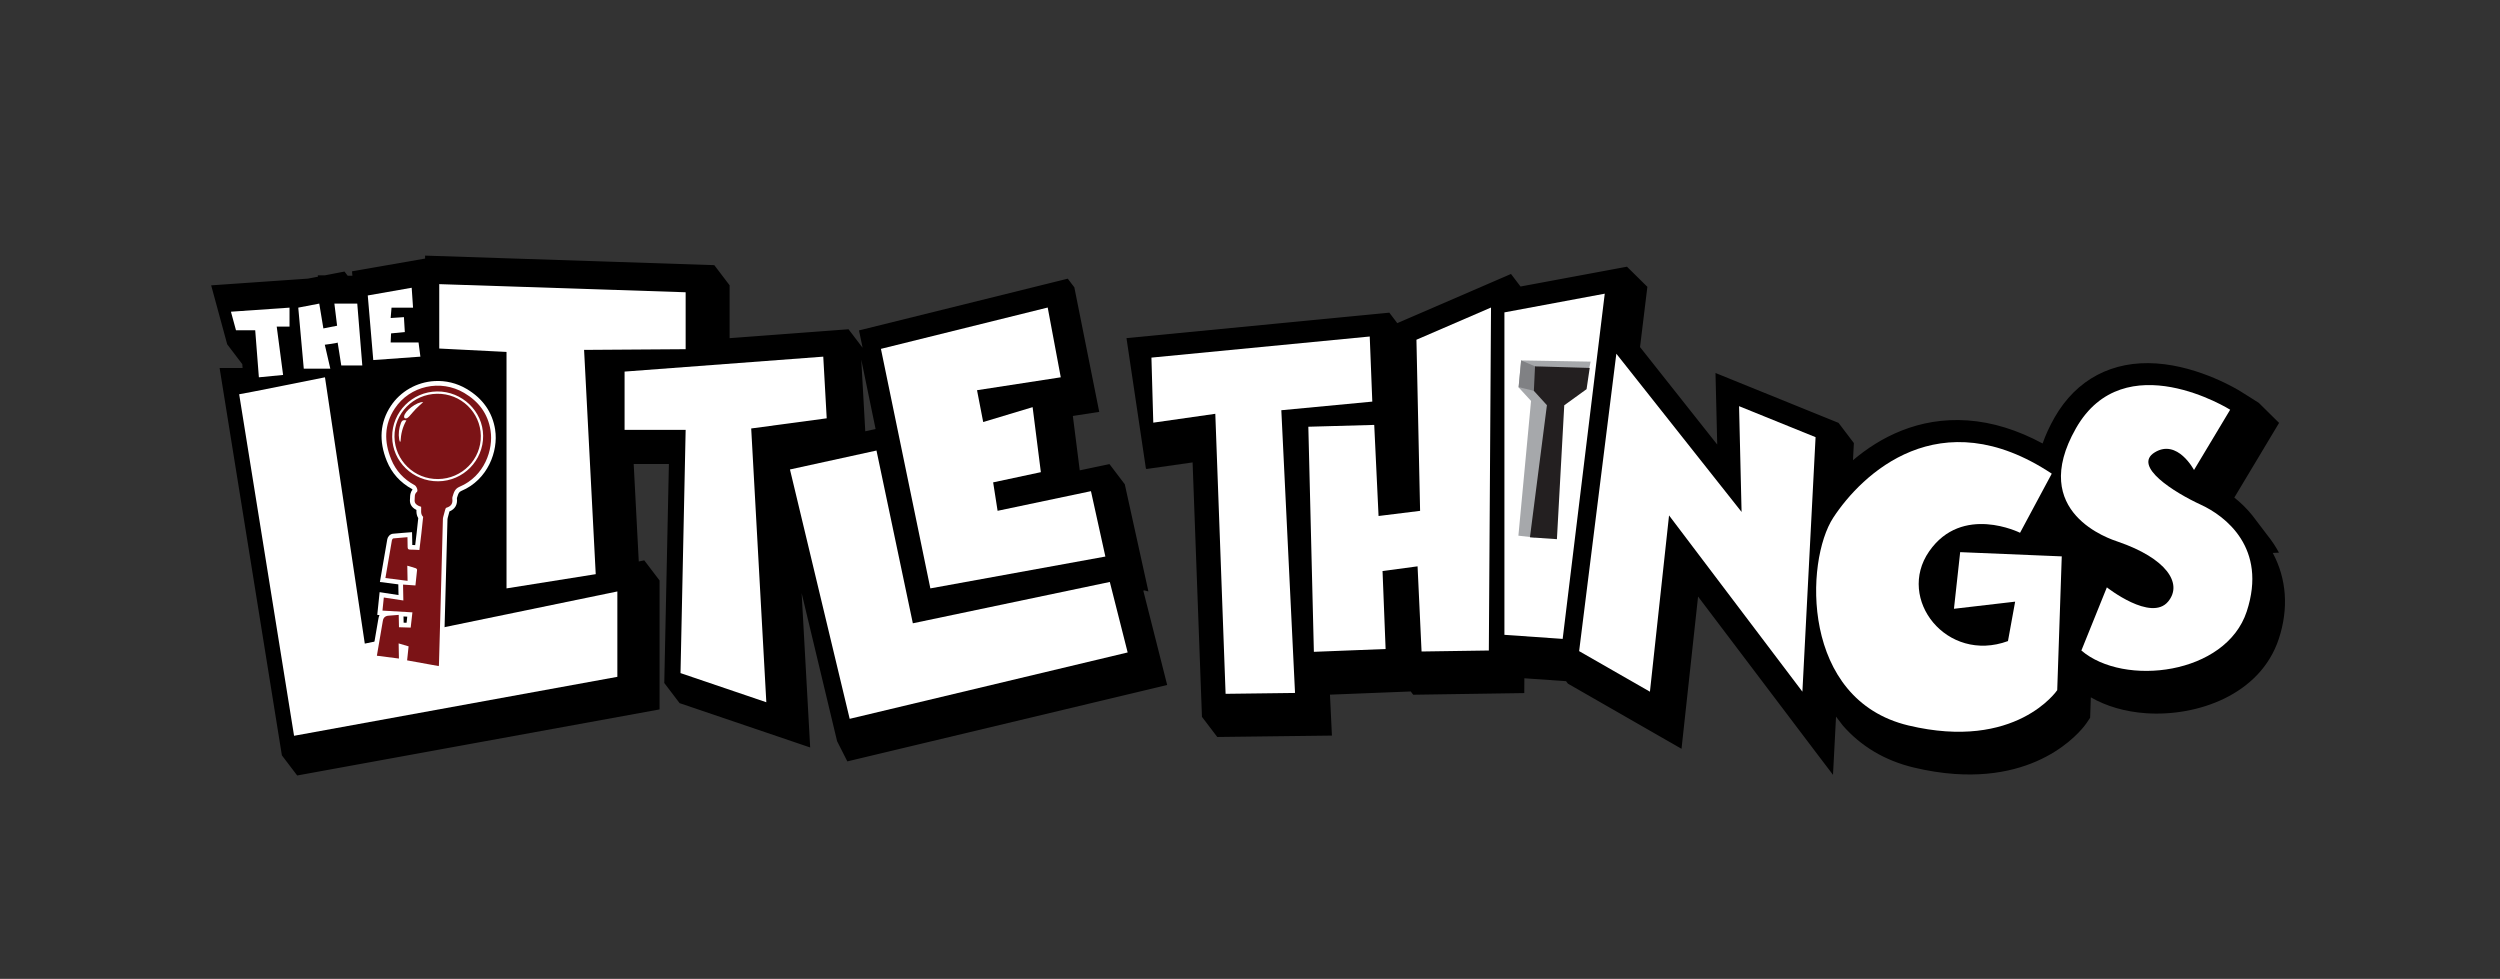 <svg width="189" height="74" viewBox="0 0 189 74" fill="none" xmlns="http://www.w3.org/2000/svg">
<rect x="0" y="0" width="189" height="74" fill="#333333" stroke="none"/>
<path d="M86.82 44.714L85.032 36.602H85.023V36.589H85.013V36.577H85.004V36.564H84.994V36.552H84.985V36.539H84.975V36.527H84.966V36.514H84.956V36.502H84.947V36.489H84.937V36.477H84.927V36.464H84.918V36.452H84.909V36.439H84.899V36.426H84.889V36.414H84.88V36.401H84.87V36.389H84.861V36.376H84.851V36.364H84.842V36.351H84.832V36.339H84.823V36.326H84.813V36.313H84.804V36.301H84.794V36.288H84.785V36.276H84.775V36.263H84.766V36.251H84.756V36.238H84.747V36.226H84.737V36.213H84.728V36.201H84.718V36.188H84.708V36.176H84.699V36.163H84.689V36.151H84.68V36.138H84.67V36.126H84.661V36.113H84.651V36.1H84.642V36.088H84.632V36.075H84.623V36.063H84.613V36.05H84.604V36.038H84.594V36.025H84.585V36.013H84.575V36H84.566V35.988H84.556V35.975H84.546V35.962H84.537V35.95H84.528V35.937H84.518V35.925H84.508V35.912H84.499V35.9H84.489V35.887H84.48V35.875H84.47V35.862H84.461V35.85H84.451V35.837H84.442V35.825H84.432V35.812H84.423V35.8H84.413V35.787H84.404V35.774H84.394V35.762H84.385V35.749H84.375V35.737H84.366V35.724H84.356V35.712H84.347V35.699H84.337V35.687H84.328V35.674H84.318V35.662H84.308V35.649H84.299V35.636H84.289V35.624H84.28V35.611H84.27V35.599H84.261V35.586H84.251V35.574H84.242V35.561H84.232V35.549H84.223V35.536H84.213V35.524H84.204V35.511H84.194V35.499H84.185V35.486H84.175V35.474H84.165V35.461H84.156V35.448H84.147V35.436H84.137V35.423H84.127V35.411H84.118V35.398H84.108V35.386H84.099V35.373H84.089V35.361H84.08V35.348H84.07V35.336H84.061V35.323H84.051V35.31H84.042V35.298H84.032V35.285H84.023V35.273H84.013V35.26H84.004V35.248H83.994V35.235H83.985V35.223H83.975V35.21H83.966V35.198H83.956V35.185H83.947V35.173H83.937V35.16H83.927V35.148H83.918V35.135H83.908V35.122H83.899V35.11H83.889V35.097H83.88V35.085L81.629 35.558L81.108 31.446L83.102 31.138L81.222 21.732V21.719H81.213V21.707H81.203V21.694H81.194V21.682H81.184V21.669H81.175V21.657H81.165V21.644H81.156V21.631H81.146V21.619H81.137V21.606H81.127V21.594H81.118V21.581H81.108V21.569H81.099V21.556H81.089V21.544H81.079V21.531H81.07V21.519H81.06V21.506H81.051V21.494H81.041V21.481H81.032V21.468H81.022V21.456H81.013V21.443H81.003V21.431H80.994V21.418H80.984V21.406H80.975V21.393H80.965V21.381H80.956V21.368H80.946V21.356H80.937V21.343H80.927V21.331H80.918V21.318H80.908V21.305H80.898V21.293H80.889V21.28H80.879V21.268H80.87V21.255H80.86V21.243H80.851V21.23H80.841V21.218H80.832V21.205H80.822V21.193H80.813V21.18H80.803V21.168H80.794V21.155H80.784V21.142H80.775V21.13H80.765V21.117H80.756V21.105H80.746V21.092H80.737V21.08H80.727V21.067L64.941 24.979L65.211 26.283H65.201V26.27H65.192V26.258H65.182V26.245H65.173V26.233H65.163V26.22H65.154V26.208H65.144V26.195H65.135V26.183H65.125V26.17H65.116V26.158H65.106V26.145H65.097V26.133H65.087V26.12H65.078V26.108H65.068V26.095H65.058V26.082H65.049V26.07H65.04V26.057H65.03V26.045H65.02V26.032H65.011V26.02H65.001V26.007H64.992V25.995H64.982V25.982H64.973V25.97H64.963V25.957H64.954V25.945H64.944V25.932H64.935V25.919H64.925V25.907H64.916V25.894H64.906V25.882H64.897V25.869H64.887V25.857H64.877V25.844H64.868V25.832H64.859V25.819H64.849V25.807H64.84V25.794H64.83V25.782H64.82V25.769H64.811V25.756H64.801V25.744H64.792V25.731H64.782V25.719H64.773V25.706H64.763V25.694H64.754V25.681H64.744V25.669H64.735V25.656H64.725V25.644H64.716V25.631H64.706V25.619H64.697V25.606H64.687V25.593H64.677V25.581H64.668V25.568H64.659V25.556H64.649V25.543H64.639V25.531H64.63V25.518H64.62V25.506H64.611V25.493H64.601V25.481H64.592V25.468H64.582V25.456H64.573V25.443H64.563V25.43H64.554V25.418H64.544V25.405H64.535V25.393H64.525V25.38H64.516V25.368H64.506V25.355H64.497V25.343H64.487V25.33H64.478V25.318H64.468V25.305H64.459V25.293H64.449V25.28H64.439V25.267H64.43V25.255H64.42V25.242H64.411V25.23H64.401V25.217H64.392V25.205H64.382V25.192H64.373V25.18H64.363V25.167H64.354V25.155H64.344V25.142H64.335V25.13H64.325V25.117H64.316V25.105H64.306V25.092H64.296V25.079H64.287V25.067H64.278V25.054H64.268V25.042H64.258V25.029H64.249V25.017H64.239V25.004H64.23V24.992H64.22V24.979H64.211V24.966H64.201V24.954H64.192V24.942H64.182V24.929H64.173V24.916H64.163V24.904H64.154V24.891L55.159 25.565V21.562H55.149V21.55H55.14V21.537H55.13V21.525H55.121V21.512H55.111V21.5H55.102V21.487H55.092V21.475H55.083V21.462H55.073V21.45H55.064V21.437H55.054V21.424H55.045V21.412H55.035V21.399H55.026V21.387H55.016V21.374H55.007V21.362H54.997V21.349H54.987V21.337H54.978V21.324H54.968V21.312H54.959V21.299H54.949V21.287H54.94V21.274H54.93V21.262H54.921V21.249H54.911V21.236H54.902V21.224H54.892V21.211H54.883V21.199H54.873V21.186H54.864V21.174H54.854V21.161H54.845V21.149H54.835V21.136H54.826V21.124H54.816V21.111H54.806V21.099H54.797V21.086H54.788V21.073H54.778V21.061H54.768V21.048H54.759V21.036H54.749V21.023H54.74V21.011H54.73V20.998H54.721V20.986H54.711V20.973H54.702V20.961H54.692V20.948H54.683V20.936H54.673V20.923H54.664V20.91H54.654V20.898H54.645V20.885H54.635V20.873H54.626V20.86H54.616V20.848H54.606V20.835H54.597V20.823H54.587V20.81H54.578V20.798H54.568V20.785H54.559V20.773H54.549V20.76H54.54V20.747H54.53V20.735H54.521V20.722H54.511V20.71H54.502V20.697H54.492V20.685H54.483V20.672H54.473V20.66H54.464V20.647H54.454V20.635H54.445V20.622H54.435V20.61H54.425V20.597H54.416V20.584H54.407V20.572H54.397V20.559H54.387V20.547H54.378V20.534H54.368V20.522H54.359V20.509H54.349V20.497H54.34V20.484H54.33V20.472H54.321V20.459H54.311V20.447H54.302V20.434H54.292V20.422H54.283V20.409H54.273V20.396H54.264V20.384H54.254V20.371H54.245V20.359H54.235V20.346H54.225V20.334H54.216V20.321H54.206V20.309H54.197V20.296H54.187V20.284H54.178V20.271H54.168V20.259H54.159V20.246H54.149V20.233H54.14V20.221H54.13V20.208H54.121V20.196H54.111V20.183H54.102V20.171H54.092V20.158H54.083V20.146H54.073V20.133H54.064V20.121H54.054V20.108H54.044V20.096H54.035V20.083H54.026V20.07H54.016V20.058H54.006V20.045L32.137 19.324V19.547L26.613 20.512L26.641 20.848H26.286V20.841H26.276V20.829H26.267V20.816H26.257V20.804H26.248V20.791H26.238V20.779H26.229V20.766H26.219V20.754H26.209V20.741H26.2V20.729H26.191V20.716H26.181V20.704H26.171V20.691H26.162V20.678H26.152V20.666H26.143V20.653H26.133V20.641H26.124V20.628H26.114V20.616H26.105V20.603H26.095V20.591H26.086V20.578H26.076V20.566H26.067V20.553H26.057V20.541H26.048V20.528L24.558 20.816H24.025L24.038 20.917L23.279 21.064L15.964 21.572L17.177 26.032H17.183V26.045H17.193V26.057H17.202V26.07H17.212V26.082H17.221V26.095H17.231V26.108H17.24V26.12H17.25V26.133H17.259V26.145H17.269V26.158H17.278V26.17H17.288V26.183H17.297V26.195H17.307V26.208H17.316V26.22H17.326V26.233H17.335V26.245H17.345V26.258H17.355V26.27H17.364V26.283H17.374V26.296H17.383V26.308H17.393V26.321H17.402V26.333H17.412V26.346H17.421V26.358H17.431V26.371H17.44V26.383H17.45V26.396H17.459V26.408H17.469V26.421H17.478V26.433H17.488V26.446H17.497V26.459H17.507V26.471H17.516V26.484H17.526V26.496H17.535V26.509H17.545V26.521H17.555V26.534H17.564V26.546H17.574V26.559H17.583V26.571H17.593V26.584H17.602V26.596H17.612V26.609H17.621V26.622H17.631V26.634H17.64V26.647H17.65V26.659H17.659V26.672H17.669V26.684H17.678V26.697H17.688V26.709H17.697V26.722H17.707V26.734H17.716V26.747H17.726V26.759H17.735V26.772H17.745V26.785H17.755V26.797H17.764V26.81H17.774V26.822H17.783V26.835H17.793V26.847H17.802V26.86H17.812V26.872H17.821V26.885H17.831V26.897H17.84V26.91H17.85V26.922H17.859V26.935H17.869V26.948H17.878V26.96H17.888V26.973H17.897V26.985H17.907V26.998H17.916V27.01H17.926V27.023H17.936V27.035H17.945V27.048H17.955V27.06H17.964V27.073H17.974V27.085H17.983V27.098H17.993V27.111H18.002V27.123H18.012V27.136H18.021V27.148H18.031V27.161H18.04V27.173H18.05V27.186H18.059V27.198H18.069V27.211H18.078V27.223H18.088V27.236H18.098V27.248H18.107V27.261H18.116V27.274H18.126V27.286H18.136V27.299H18.145V27.311H18.155V27.324H18.164V27.336H18.174V27.349H18.183V27.361H18.193V27.374H18.202V27.386H18.212V27.399H18.221V27.412H18.231V27.424H18.24V27.437H18.25V27.449H18.259V27.462H18.269V27.474H18.278V27.487H18.288V27.499H18.297V27.512H18.307V27.524H18.317L18.339 27.822H16.602L21.311 57.111H21.32V57.124H21.33V57.136H21.339V57.149H21.349V57.161H21.358V57.174H21.368V57.186H21.377V57.199H21.387V57.212H21.396V57.224H21.406V57.236H21.415V57.249H21.425V57.262H21.434V57.274H21.444V57.287H21.453V57.299H21.463V57.312H21.473V57.324H21.482V57.337H21.491V57.349H21.501V57.362H21.511V57.374H21.52V57.387H21.53V57.4H21.539V57.412H21.549V57.425H21.558V57.437H21.568V57.45H21.577V57.462H21.587V57.475H21.596V57.487H21.606V57.5H21.615V57.512H21.625V57.525H21.634V57.537H21.644V57.55H21.653V57.562H21.663V57.575H21.672V57.588H21.682V57.6H21.692V57.613H21.701V57.625H21.711V57.638H21.72V57.65H21.73V57.663H21.739V57.675H21.749V57.688H21.758V57.7H21.768V57.713H21.777V57.725H21.787V57.738H21.796V57.751H21.806V57.763H21.815V57.776H21.825V57.788H21.834V57.801H21.844V57.813H21.853V57.826H21.863V57.838H21.872V57.851H21.882V57.863H21.892V57.876H21.901V57.889H21.911V57.901H21.92V57.914H21.93V57.926H21.939V57.939H21.949V57.951H21.958V57.964H21.968V57.976H21.977V57.989H21.987V58.001H21.996V58.014H22.006V58.026H22.015V58.039H22.025V58.051H22.034V58.064H22.044V58.077H22.053V58.089H22.063V58.102H22.073V58.114H22.082V58.127H22.092V58.139H22.101V58.152H22.111V58.164H22.12V58.177H22.13V58.189H22.139V58.202H22.149V58.215H22.158V58.227H22.168V58.24H22.177V58.252H22.187V58.265H22.196V58.277H22.206V58.29H22.215V58.302H22.225V58.315H22.234V58.327H22.244V58.34H22.253V58.352H22.263V58.365H22.273V58.377H22.282V58.39H22.292V58.403H22.301V58.415H22.311V58.428H22.32V58.44H22.33V58.453H22.339V58.465H22.349V58.478H22.358V58.49H22.368V58.503H22.377V58.515H22.387V58.528H22.396V58.541H22.406V58.553H22.415V58.566H22.425V58.578H22.434V58.591H22.444V58.603H22.453V58.616H22.463V58.628L49.863 53.632V43.877H49.854V43.865H49.844V43.852H49.834V43.84H49.825V43.827H49.816V43.815H49.806V43.802H49.796V43.789H49.787V43.777H49.777V43.764H49.768V43.752H49.758V43.739H49.749V43.727H49.739V43.714H49.73V43.702H49.72V43.689H49.711V43.677H49.701V43.664H49.692V43.651H49.682V43.639H49.673V43.626H49.663V43.614H49.654V43.601H49.644V43.589H49.635V43.576H49.625V43.564H49.615V43.551H49.606V43.539H49.596V43.526H49.587V43.514H49.577V43.501H49.568V43.489H49.558V43.476H49.549V43.463H49.539V43.451H49.53V43.438H49.52V43.426H49.511V43.413H49.501V43.401H49.492V43.388H49.482V43.376H49.473V43.363H49.463V43.351H49.453V43.338H49.444V43.325H49.434V43.313H49.425V43.3H49.415V43.288H49.406V43.275H49.396V43.263H49.387V43.25H49.377V43.238H49.368V43.225H49.358V43.213H49.349V43.2H49.339V43.188H49.33V43.175H49.32V43.163H49.311V43.15H49.301V43.137H49.292V43.125H49.282V43.112H49.273V43.1H49.263V43.087H49.254V43.075H49.244V43.062H49.234V43.05H49.225V43.037H49.215V43.025H49.206V43.012H49.196V42.999H49.187V42.987H49.177V42.974H49.168V42.962H49.158V42.949H49.149V42.937H49.139V42.924H49.13V42.912H49.12V42.899H49.111V42.887H49.101V42.874H49.092V42.862H49.082V42.849H49.072V42.837H49.063V42.824H49.053V42.811H49.044V42.799H49.034V42.786H49.025V42.774H49.015V42.761H49.006V42.749H48.996V42.736H48.987V42.724H48.977V42.711H48.968V42.699H48.958V42.686H48.949V42.673H48.939V42.661H48.93V42.648H48.92V42.636H48.911V42.623H48.901V42.611H48.892V42.598H48.882V42.586H48.873V42.573H48.863V42.561H48.853V42.548H48.844V42.536H48.834V42.523H48.825V42.511H48.815V42.498H48.806V42.485H48.796V42.473H48.787V42.46H48.777V42.448H48.768V42.435H48.758V42.423H48.749V42.41H48.739V42.398H48.73V42.385H48.72V42.373H48.711V42.36L48.291 42.448L47.907 35.078H50.568L50.219 51.638H50.228V51.651H50.238V51.663H50.247V51.676H50.257V51.688H50.266V51.701H50.276V51.714H50.285V51.726H50.295V51.739H50.304V51.751H50.314V51.764H50.324V51.776H50.333V51.789H50.343V51.801H50.352V51.814H50.362V51.826H50.371V51.839H50.381V51.851H50.39V51.864H50.4V51.877H50.409V51.889H50.419V51.902H50.428V51.914H50.438V51.927H50.447V51.939H50.457V51.952H50.466V51.964H50.476V51.977H50.485V51.989H50.495V52.002H50.504V52.014H50.514V52.027H50.523V52.039H50.533V52.052H50.542V52.065H50.552V52.077H50.562V52.09H50.571V52.102H50.581V52.115H50.59V52.127H50.6V52.14H50.609V52.152H50.619V52.165H50.628V52.177H50.638V52.19H50.647V52.203H50.657V52.215H50.666V52.228H50.676V52.24H50.685V52.253H50.695V52.265H50.705V52.278H50.714V52.29H50.724V52.303H50.733V52.315H50.743V52.328H50.752V52.34H50.762V52.353H50.771V52.365H50.781V52.378H50.79V52.391H50.8V52.403H50.809V52.416H50.819V52.428H50.828V52.441H50.838V52.453H50.847V52.466H50.857V52.478H50.866V52.491H50.876V52.503H50.885V52.516H50.895V52.529H50.904V52.541H50.914V52.553H50.923V52.566H50.933V52.579H50.943V52.591H50.952V52.604H50.962V52.616H50.971V52.629H50.981V52.641H50.99V52.654H51V52.666H51.009V52.679H51.019V52.691H51.028V52.704H51.038V52.717H51.047V52.729H51.057V52.742H51.066V52.754H51.076V52.767H51.086V52.779H51.095V52.792H51.105V52.804H51.114V52.817H51.124V52.829H51.133V52.842H51.143V52.855H51.152V52.867H51.162V52.88H51.171V52.892H51.181V52.905H51.19V52.917H51.2V52.93H51.209V52.942H51.219V52.955H51.228V52.967H51.238V52.98H51.247V52.992H51.257V53.005H51.266V53.017H51.276V53.03H51.285V53.042H51.295V53.055H51.304V53.068H51.314V53.08H51.324V53.093H51.333V53.105H51.343V53.118H51.352V53.13H51.362V53.143H51.371V53.155L61.249 56.509L60.604 44.84L63.287 56.045H63.293V56.058H63.3V56.071H63.306V56.083H63.312V56.096H63.319V56.108H63.325V56.121H63.331V56.133H63.338V56.146H63.344V56.158H63.35V56.171H63.357V56.183H63.363V56.196H63.369V56.208H63.376V56.221H63.382V56.233H63.389V56.246H63.395V56.259H63.401V56.271H63.407V56.284H63.414V56.296H63.42V56.309H63.427V56.321H63.433V56.334H63.439V56.346H63.446V56.359H63.452V56.371H63.458V56.384H63.465V56.397H63.471V56.409H63.477V56.422H63.484V56.434H63.49V56.447H63.496V56.459H63.503V56.472H63.509V56.484H63.516V56.497H63.522V56.509H63.528V56.522H63.535V56.534H63.541V56.547H63.547V56.559H63.554V56.572H63.56V56.585H63.566V56.597H63.573V56.61H63.579V56.622H63.585V56.635H63.592V56.647H63.598V56.66H63.604V56.672H63.611V56.685H63.617V56.697H63.623V56.71H63.63V56.722H63.636V56.735H63.642V56.748H63.649V56.76H63.655V56.773H63.661V56.785H63.668V56.798H63.674V56.81H63.681V56.823H63.687V56.835H63.693V56.848H63.7V56.86H63.706V56.873H63.712V56.886H63.719V56.898H63.725V56.91H63.731V56.923H63.738V56.936H63.744V56.948H63.75V56.961H63.757V56.973H63.763V56.986H63.77V56.998H63.776V57.011H63.782V57.023H63.788V57.036H63.795V57.048H63.801V57.061H63.808V57.074H63.814V57.086H63.82V57.099H63.827V57.111H63.833V57.124H63.839V57.136H63.846V57.149H63.852V57.161H63.858V57.174H63.865V57.186H63.871V57.199H63.877V57.212H63.884V57.224H63.89V57.236H63.897V57.249H63.903V57.262H63.909V57.274H63.916V57.287H63.922V57.299H63.928V57.312H63.935V57.324H63.941V57.337H63.947V57.349H63.954V57.362H63.96V57.374H63.966V57.387H63.973V57.4H63.979V57.412H63.985V57.425H63.992V57.437H63.998V57.45H64.004V57.462H64.011V57.475H64.017V57.487H64.023V57.5H64.03V57.512H64.036V57.525H64.043V57.537H64.049V57.55H64.055V57.562L88.239 51.786L86.433 44.651L86.525 44.636L86.82 44.714ZM65.414 32.605L65.112 27.189L66.195 32.433L65.414 32.605Z" fill="black"/>
<path d="M172.29 41.78C172.036 41.307 171.744 40.874 171.43 40.483C171.426 40.479 171.423 40.473 171.42 40.47C171.417 40.467 171.414 40.461 171.411 40.457C171.407 40.454 171.404 40.448 171.401 40.445C171.398 40.442 171.395 40.435 171.392 40.432C171.388 40.429 171.385 40.423 171.382 40.42C171.379 40.417 171.376 40.41 171.372 40.407C171.369 40.404 171.366 40.398 171.363 40.395C171.36 40.392 171.357 40.385 171.353 40.382C171.35 40.379 171.347 40.373 171.344 40.37C171.341 40.367 171.338 40.36 171.334 40.357C171.331 40.354 171.328 40.348 171.325 40.344C171.322 40.341 171.319 40.335 171.315 40.332C171.312 40.329 171.309 40.323 171.306 40.319C171.303 40.316 171.299 40.31 171.296 40.307C171.293 40.304 171.29 40.297 171.287 40.294C171.284 40.291 171.28 40.285 171.277 40.282C171.274 40.279 171.271 40.273 171.268 40.269C171.265 40.266 171.261 40.26 171.258 40.257C171.255 40.254 171.252 40.247 171.249 40.244C171.245 40.241 171.242 40.235 171.239 40.232C171.236 40.229 171.233 40.222 171.23 40.219C171.226 40.216 171.223 40.21 171.22 40.207C171.217 40.203 171.214 40.197 171.211 40.194C171.207 40.191 171.204 40.185 171.201 40.181C171.198 40.178 171.195 40.172 171.192 40.169C171.188 40.166 171.185 40.16 171.182 40.157C171.179 40.153 171.176 40.147 171.172 40.144C171.169 40.141 171.166 40.135 171.163 40.131C171.16 40.128 171.157 40.122 171.153 40.119C171.15 40.116 171.147 40.109 171.144 40.106C171.141 40.103 171.138 40.097 171.134 40.094C171.131 40.091 171.128 40.084 171.125 40.081C171.122 40.078 171.118 40.072 171.115 40.069C171.112 40.066 171.109 40.059 171.106 40.056C171.103 40.053 171.099 40.047 171.096 40.044C171.093 40.041 171.09 40.034 171.087 40.031C171.084 40.028 171.08 40.022 171.077 40.019C171.074 40.015 171.071 40.009 171.068 40.006C171.065 40.003 171.061 39.997 171.058 39.993C171.055 39.99 171.052 39.984 171.049 39.981C171.045 39.978 171.042 39.971 171.039 39.968C171.036 39.965 171.033 39.959 171.03 39.956C171.026 39.953 171.023 39.947 171.02 39.943C171.017 39.94 171.014 39.934 171.011 39.931C171.007 39.928 171.004 39.921 171.001 39.918C170.998 39.915 170.995 39.909 170.991 39.906C170.988 39.903 170.985 39.896 170.982 39.893C170.979 39.89 170.976 39.884 170.972 39.881C170.969 39.877 170.966 39.871 170.963 39.868C170.96 39.865 170.957 39.859 170.953 39.856C170.95 39.852 170.947 39.846 170.944 39.843C170.941 39.84 170.938 39.834 170.934 39.831C170.931 39.827 170.928 39.821 170.925 39.818C170.922 39.815 170.918 39.809 170.915 39.805C170.912 39.802 170.909 39.796 170.906 39.793C170.903 39.79 170.899 39.783 170.896 39.78C170.893 39.777 170.89 39.771 170.887 39.768C170.884 39.765 170.88 39.758 170.877 39.755C170.874 39.752 170.871 39.746 170.868 39.743C170.864 39.74 170.861 39.733 170.858 39.73C170.855 39.727 170.852 39.721 170.849 39.718C170.845 39.715 170.842 39.708 170.839 39.705C170.836 39.702 170.833 39.696 170.83 39.693C170.826 39.689 170.823 39.683 170.82 39.68C170.817 39.677 170.814 39.671 170.811 39.667C170.807 39.664 170.804 39.658 170.801 39.655C170.798 39.652 170.795 39.645 170.791 39.642C170.788 39.639 170.785 39.633 170.782 39.63C170.779 39.627 170.776 39.62 170.772 39.617C170.769 39.614 170.766 39.608 170.763 39.605C170.76 39.602 170.757 39.595 170.753 39.592C170.75 39.589 170.747 39.583 170.744 39.58C170.741 39.577 170.737 39.57 170.734 39.567C170.731 39.564 170.728 39.558 170.725 39.555C170.722 39.551 170.718 39.545 170.715 39.542C170.712 39.539 170.709 39.533 170.706 39.53C170.703 39.526 170.699 39.52 170.696 39.517C170.693 39.514 170.69 39.508 170.687 39.505C170.684 39.501 170.68 39.495 170.677 39.492C170.674 39.489 170.671 39.483 170.668 39.479C170.664 39.476 170.661 39.47 170.658 39.467C170.655 39.464 170.652 39.458 170.649 39.454C170.645 39.451 170.642 39.445 170.639 39.442C170.636 39.439 170.633 39.432 170.63 39.429C170.626 39.426 170.623 39.42 170.62 39.417C170.617 39.414 170.614 39.407 170.61 39.404C170.607 39.401 170.604 39.395 170.601 39.392C170.598 39.389 170.595 39.382 170.591 39.379C170.588 39.376 170.585 39.37 170.582 39.367C170.579 39.363 170.576 39.357 170.572 39.354C170.569 39.351 170.566 39.345 170.563 39.342C170.56 39.338 170.557 39.332 170.553 39.329C170.55 39.326 170.547 39.32 170.544 39.316C170.541 39.313 170.537 39.307 170.534 39.304C170.531 39.301 170.528 39.294 170.525 39.291C170.522 39.288 170.518 39.282 170.515 39.279C170.512 39.276 170.509 39.269 170.506 39.266C170.503 39.263 170.499 39.257 170.496 39.254C170.493 39.251 170.49 39.244 170.487 39.241C170.483 39.238 170.48 39.232 170.477 39.229C170.474 39.225 170.471 39.219 170.468 39.216C170.464 39.213 170.461 39.207 170.458 39.204C170.455 39.2 170.452 39.194 170.449 39.191C170.445 39.188 170.442 39.182 170.439 39.178C170.436 39.175 170.433 39.169 170.43 39.166C170.426 39.163 170.423 39.157 170.42 39.153C170.417 39.15 170.414 39.144 170.41 39.141C170.407 39.138 170.404 39.132 170.401 39.128C170.398 39.125 170.395 39.119 170.391 39.116C170.388 39.113 170.385 39.106 170.382 39.103C170.379 39.1 170.376 39.094 170.372 39.091C170.369 39.088 170.366 39.081 170.363 39.078C170.36 39.075 170.356 39.069 170.353 39.066C170.35 39.062 170.347 39.056 170.344 39.053C170.341 39.05 170.337 39.044 170.334 39.041C170.331 39.037 170.328 39.031 170.325 39.028C170.322 39.025 170.318 39.019 170.315 39.016C170.312 39.012 170.309 39.006 170.306 39.003C170.303 39 170.299 38.994 170.296 38.99C170.293 38.987 170.29 38.981 170.287 38.978C169.858 38.445 169.388 37.99 168.915 37.617L172.3 31.969L172.287 31.96L172.274 31.947L172.261 31.935L172.249 31.922L172.236 31.91L172.223 31.897L172.211 31.884L172.198 31.872L172.185 31.859L172.173 31.847L172.16 31.834L172.147 31.822L172.134 31.809L172.122 31.797L172.109 31.784L172.096 31.772L172.084 31.759L172.071 31.747L172.058 31.734L172.046 31.721L172.033 31.709L172.02 31.696L172.007 31.684L171.995 31.671L171.982 31.659L171.969 31.646L171.957 31.634L171.944 31.621L171.931 31.609L171.919 31.596L171.906 31.584L171.893 31.571L171.88 31.558L171.868 31.546L171.855 31.533L171.842 31.521L171.83 31.508L171.817 31.496L171.804 31.483L171.792 31.471L171.779 31.458L171.766 31.446L171.753 31.433L171.741 31.421L171.728 31.408L171.715 31.395L171.703 31.383L171.69 31.37L171.677 31.358L171.665 31.345L171.652 31.333L171.639 31.32L171.626 31.308L171.614 31.295L171.601 31.283L171.588 31.27L171.576 31.258L171.563 31.245L171.55 31.233L171.538 31.22L171.525 31.207L171.512 31.195L171.499 31.182L171.487 31.17L171.474 31.157L171.461 31.145L171.449 31.132L171.436 31.12L171.423 31.107L171.411 31.095L171.398 31.082L171.385 31.07L171.372 31.057L171.36 31.044L171.347 31.032L171.334 31.019L171.322 31.007L171.309 30.994L171.296 30.982L171.284 30.969L171.271 30.957L171.258 30.944L171.245 30.931L171.233 30.919L171.22 30.907L171.207 30.894L171.195 30.881L171.182 30.869L171.169 30.856L171.157 30.844L171.144 30.831L171.131 30.819L171.118 30.806L171.106 30.794L171.093 30.781L171.08 30.769L171.068 30.756L171.055 30.744L171.042 30.731L171.03 30.718L171.017 30.706L171.004 30.693L170.991 30.681L170.979 30.668L170.966 30.656L170.953 30.643L170.941 30.631L170.928 30.618L170.915 30.606L170.903 30.593L170.89 30.581L170.877 30.568L170.864 30.555L170.852 30.543L170.839 30.53L170.826 30.518L170.814 30.505L170.801 30.493L170.788 30.48L170.776 30.468L170.763 30.455L169.369 29.577C169.248 29.502 166.353 27.709 163.038 27.477C159.723 27.245 156.983 28.656 155.323 31.568C154.942 32.239 154.644 32.891 154.421 33.527C152.523 32.502 150.621 31.916 148.757 31.784C145.007 31.521 142.102 33.085 140.086 34.79L140.153 33.489H140.143V33.477H140.134V33.464H140.124V33.452H140.115V33.439H140.105V33.427H140.096V33.414H140.086V33.402H140.077V33.389H140.067V33.377H140.058V33.364H140.048V33.351H140.039V33.339H140.029V33.326H140.02V33.314H140.01V33.301H140.001V33.289H139.991V33.276H139.981V33.264H139.972V33.251H139.962V33.239H139.953V33.226H139.943V33.214H139.934V33.201H139.924V33.188H139.915V33.176H139.905V33.163H139.896V33.151H139.886V33.138H139.877V33.126H139.867V33.113H139.858V33.101H139.848V33.088H139.839V33.076H139.829V33.063H139.82V33.05H139.81V33.038H139.801V33.025H139.791V33.013H139.781V33H139.772V32.988H139.762V32.975H139.753V32.963H139.743V32.95H139.734V32.938H139.724V32.925H139.715V32.913H139.705V32.9H139.696V32.888H139.686V32.875H139.677V32.862H139.667V32.85H139.658V32.837H139.648V32.825H139.639V32.812H139.629V32.8H139.62V32.787H139.61V32.775H139.6V32.762H139.591V32.75H139.581V32.737H139.572V32.724H139.562V32.712H139.553V32.699H139.543V32.687H139.534V32.674H139.524V32.662H139.515V32.649H139.505V32.637H139.496V32.624H139.486V32.612H139.477V32.599H139.467V32.587H139.458V32.574H139.448V32.562H139.439V32.549H139.429V32.536H139.42V32.524H139.41V32.511H139.4V32.499H139.391V32.486H139.381V32.474H139.372V32.461H139.362V32.449H139.353V32.436H139.343V32.424H139.334V32.411H139.324V32.398H139.315V32.386H139.305V32.373H139.296V32.361H139.286V32.348H139.277V32.336H139.267V32.323H139.258V32.311H139.248V32.298H139.239V32.286H139.229V32.273H139.219V32.261H139.21V32.248H139.2V32.236H139.191V32.223H139.181V32.21H139.172V32.198H139.162V32.185H139.153V32.173H139.143V32.16H139.134V32.148H139.124V32.135H139.115V32.123H139.105V32.11H139.096V32.098H139.086V32.085H139.077V32.072H139.067V32.06H139.058V32.047H139.048V32.035H139.039V32.022H139.029V32.01H139.019V31.997H139.01V31.985H139V31.972L129.691 28.198L129.822 33.608L123.986 26.239L124.542 21.678H124.529V21.666H124.516V21.653H124.503V21.641H124.491V21.628H124.478V21.616H124.465V21.603H124.453V21.591H124.44V21.578H124.427V21.566H124.415V21.553H124.402V21.541H124.389V21.528H124.376V21.515H124.364V21.503H124.351V21.49H124.338V21.478H124.326V21.465H124.313V21.453H124.3V21.44H124.288V21.428H124.275V21.415H124.262V21.403H124.249V21.39H124.237V21.378H124.224V21.365H124.211V21.352H124.199V21.34H124.186V21.327H124.173V21.315H124.161V21.302H124.148V21.29H124.135V21.277H124.122V21.265H124.11V21.252H124.097V21.24H124.084V21.227H124.072V21.215H124.059V21.202H124.046V21.189H124.034V21.177H124.021V21.164H124.008V21.152H123.995V21.139H123.983V21.127H123.97V21.114H123.957V21.102H123.945V21.089H123.932V21.077H123.919V21.064H123.907V21.052H123.894V21.039H123.881V21.026H123.868V21.014H123.856V21.001H123.843V20.989H123.83V20.976H123.818V20.964H123.805V20.951H123.792V20.939H123.78V20.926H123.767V20.914H123.754V20.901H123.741V20.889H123.729V20.876H123.716V20.863H123.703V20.851H123.691V20.838H123.678V20.826H123.665V20.813H123.653V20.801H123.64V20.788H123.627V20.776H123.614V20.763H123.602V20.751H123.589V20.738H123.576V20.726H123.564V20.713H123.551V20.7H123.538V20.688H123.526V20.675H123.513V20.663H123.5V20.65H123.487V20.638H123.475V20.625H123.462V20.613H123.449V20.6H123.437V20.588H123.424V20.575H123.411V20.562H123.399V20.55H123.386V20.537H123.373V20.525H123.36V20.512H123.348V20.5H123.335V20.487H123.322V20.475H123.31V20.462H123.297V20.45H123.284V20.437H123.272V20.425H123.259V20.412H123.246V20.399H123.233V20.387H123.221V20.374H123.208V20.362H123.195V20.349H123.183V20.337H123.17V20.324H123.157V20.312H123.145V20.299H123.132V20.287H123.119V20.274H123.106V20.262H123.094V20.249H123.081V20.236H123.068V20.224H123.056V20.212H123.043V20.199H123.03V20.186H123.018V20.174H123.005V20.161L114.95 21.66V21.65L114.94 21.653V21.638L114.931 21.641V21.625L114.921 21.628V21.613L114.912 21.616V21.6L114.902 21.603V21.587L114.893 21.591V21.575L114.883 21.578V21.562L114.874 21.566V21.55L114.864 21.553V21.537L114.855 21.541V21.525L114.845 21.528V21.512L114.836 21.515V21.5L114.826 21.503V21.487L114.817 21.49V21.475L114.807 21.478V21.462L114.798 21.465V21.45L114.788 21.453V21.437L114.779 21.44V21.424L114.769 21.428V21.412L114.759 21.415V21.399L114.75 21.403V21.387L114.74 21.39V21.374L114.731 21.378V21.362L114.721 21.365V21.349L114.712 21.352V21.337L114.702 21.34V21.324L114.693 21.327V21.312L114.683 21.315V21.299L114.674 21.302V21.287L114.664 21.29V21.274L114.655 21.277V21.262L114.645 21.265V21.249L114.636 21.252V21.236L114.626 21.24V21.224L114.617 21.227V21.211L114.607 21.215V21.199L114.598 21.202V21.186L114.588 21.189V21.174L114.579 21.177V21.161L114.569 21.164V21.149L114.559 21.152V21.136L114.55 21.139V21.124L114.54 21.127V21.111L114.531 21.114V21.099L114.521 21.102V21.086L114.512 21.089V21.073L114.502 21.077V21.061L114.493 21.064V21.048L114.483 21.052V21.036L114.474 21.039V21.023L114.464 21.026V21.011L114.455 21.014V20.998L114.445 21.001V20.986L114.436 20.989V20.973L114.426 20.976V20.961L114.417 20.964V20.948L114.407 20.951V20.936L114.398 20.939V20.923L114.388 20.926V20.91L114.378 20.914V20.898L114.369 20.901V20.885L114.359 20.889V20.873L114.35 20.876V20.86L114.34 20.863V20.848L114.331 20.851V20.835L114.321 20.838V20.823L114.312 20.826V20.81L114.302 20.813V20.798L114.293 20.801V20.785L114.283 20.788V20.773L114.274 20.776V20.76L114.264 20.763V20.747L114.255 20.751V20.735L114.245 20.738V20.722L114.236 20.726V20.71L105.638 24.427H105.628V24.415H105.619V24.402H105.609V24.39H105.6V24.377H105.59V24.365H105.581V24.352H105.571V24.34H105.562V24.327H105.552V24.315H105.543V24.302H105.533V24.29H105.523V24.277H105.514V24.264H105.504V24.252H105.495V24.239H105.485V24.227H105.476V24.214H105.466V24.202H105.457V24.189H105.447V24.177H105.438V24.164H105.428V24.152H105.419V24.139H105.409V24.127H105.4V24.114H105.39V24.101H105.381V24.089H105.371V24.076H105.362V24.064H105.352V24.051H105.343V24.039H105.333V24.026H105.323V24.014H105.314V24.001H105.304V23.989H105.295V23.976H105.285V23.963H105.276V23.951H105.266V23.938H105.257V23.926H105.247V23.913H105.238V23.901H105.228V23.888H105.219V23.876H105.209V23.863H105.2V23.851H105.19V23.838H105.181V23.826H105.171V23.813H105.162V23.8H105.152V23.788H105.142V23.775H105.133V23.763H105.123V23.75H105.114V23.738H105.104V23.725H105.095V23.713H105.085V23.7H105.076V23.688H105.066V23.675H105.057V23.663H105.047V23.65H105.038V23.637L85.162 25.562L86.626 35.395V35.401V35.408H86.635V35.42H86.645V35.433H86.655V35.445H86.664V35.458L90.16 34.959L90.868 54.199H90.877V54.212H90.887V54.224H90.896V54.237H90.906V54.249H90.915V54.262H90.925V54.274H90.934V54.287H90.944V54.3H90.954V54.312H90.963V54.325H90.973V54.337H90.982V54.35H90.992V54.362H91.001V54.375H91.011V54.387H91.02V54.4H91.03V54.412H91.039V54.425H91.049V54.437H91.058V54.45H91.068V54.462H91.077V54.475H91.087V54.487H91.096V54.5H91.106V54.513H91.115V54.525H91.125V54.538H91.135V54.55H91.144V54.563H91.153V54.575H91.163V54.588H91.173V54.6H91.182V54.613H91.192V54.626H91.201V54.638H91.211V54.651H91.22V54.663H91.23V54.676H91.239V54.688H91.249V54.701H91.258V54.713H91.268V54.726H91.277V54.738H91.287V54.751H91.296V54.763H91.306V54.776H91.315V54.788H91.325V54.801H91.335V54.813H91.344V54.826H91.354V54.839H91.363V54.851H91.373V54.864H91.382V54.876H91.392V54.889H91.401V54.901H91.411V54.914H91.42V54.926H91.43V54.939H91.439V54.952H91.449V54.964H91.458V54.977H91.468V54.989H91.477V55.002H91.487V55.014H91.496V55.027H91.506V55.039H91.516V55.052H91.525V55.064H91.534V55.077H91.544V55.089H91.554V55.102H91.563V55.114H91.573V55.127H91.582V55.139H91.592V55.152H91.601V55.165H91.611V55.177H91.62V55.19H91.63V55.202H91.639V55.215H91.649V55.227H91.658V55.24H91.668V55.252H91.677V55.265H91.687V55.278H91.697V55.29H91.706V55.303H91.716V55.315H91.725V55.328H91.734V55.34H91.744V55.353H91.754V55.365H91.763V55.378H91.773V55.39H91.782V55.403H91.792V55.415H91.801V55.428H91.811V55.44H91.82V55.453H91.83V55.465H91.839V55.478H91.849V55.491H91.858V55.503H91.868V55.516H91.877V55.528H91.887V55.541H91.897V55.553H91.906V55.566H91.915V55.578H91.925V55.591H91.935V55.603H91.944V55.616H91.954V55.629H91.963V55.641H91.973V55.654H91.982V55.666H91.992V55.679H92.001V55.691H92.011V55.704H92.02V55.716L100.694 55.61L100.545 52.516L106.654 52.275V52.284H106.663V52.297H106.673V52.309H106.682V52.322H106.692V52.334H106.701V52.347H106.711V52.359H106.72V52.372H106.73V52.384H106.739V52.397H106.749V52.409H106.759V52.422H106.768V52.434H106.778V52.447H106.787V52.459H106.797V52.472H106.806V52.485H106.816V52.497H106.825V52.51H106.835V52.522L115.236 52.397L115.242 51.278L118.392 51.497H118.395V51.507L118.408 51.513V51.519L118.417 51.525V51.532L118.427 51.538V51.544L118.436 51.55V51.557L118.446 51.563V51.569L118.455 51.576V51.582L118.465 51.588V51.594L118.474 51.601V51.607L118.484 51.613V51.619L118.493 51.626V51.632L118.503 51.638V51.645L118.512 51.651V51.657L118.522 51.663V51.67L118.531 51.676V51.682L127.123 56.61L128.374 45.1L137.422 57.061L137.432 57.074L137.442 57.086L137.451 57.099L137.461 57.111L137.47 57.124L137.48 57.136L137.489 57.149L137.499 57.161L137.508 57.174L137.518 57.186L137.527 57.199L137.537 57.212L137.546 57.224L137.556 57.236L137.565 57.249L137.575 57.262L137.584 57.274L137.594 57.287L137.603 57.299L137.613 57.312L137.622 57.324L137.632 57.337L137.642 57.349L137.651 57.362L137.661 57.374L137.67 57.387L137.68 57.4L137.689 57.412L137.699 57.425L137.708 57.437L137.718 57.45L137.727 57.462L137.737 57.475L137.746 57.487L137.756 57.5L137.765 57.512L137.775 57.525L137.784 57.537L137.794 57.55L137.803 57.562L137.813 57.575L137.823 57.588L137.832 57.6L137.842 57.613L137.851 57.625L137.861 57.638L137.87 57.65L137.88 57.663L137.889 57.675L137.899 57.688L137.908 57.7L137.918 57.713L137.927 57.725L137.937 57.738L137.946 57.751L137.956 57.763L137.965 57.776L137.975 57.788L137.984 57.801L137.994 57.813L138.003 57.826L138.013 57.838L138.023 57.851L138.032 57.863L138.042 57.876L138.051 57.889L138.061 57.901L138.07 57.914L138.08 57.926L138.089 57.939L138.099 57.951L138.108 57.964L138.118 57.976L138.127 57.989L138.137 58.001L138.146 58.014L138.156 58.026L138.165 58.039L138.175 58.051L138.184 58.064L138.194 58.077L138.204 58.089L138.213 58.102L138.223 58.114L138.232 58.127L138.242 58.139L138.251 58.152L138.261 58.164L138.27 58.177L138.28 58.189L138.289 58.202L138.299 58.215L138.308 58.227L138.318 58.24L138.327 58.252L138.337 58.265L138.346 58.277L138.356 58.29L138.365 58.302L138.375 58.315L138.384 58.327L138.394 58.34L138.404 58.352L138.413 58.365L138.423 58.377L138.432 58.39L138.442 58.403L138.451 58.415L138.461 58.428L138.47 58.44L138.48 58.453L138.489 58.465L138.499 58.478L138.508 58.49L138.518 58.503L138.527 58.515L138.537 58.528L138.546 58.541L138.556 58.553L138.565 58.566L138.575 58.578L138.804 54.177C138.804 54.177 138.807 54.18 138.81 54.184C138.813 54.187 138.816 54.193 138.819 54.196C138.823 54.199 138.826 54.205 138.829 54.209C138.832 54.212 138.835 54.218 138.839 54.221C138.842 54.224 138.845 54.23 138.848 54.234C138.851 54.237 138.854 54.243 138.858 54.246C138.861 54.249 138.864 54.256 138.867 54.259C138.87 54.262 138.873 54.268 138.877 54.271C138.88 54.274 138.883 54.281 138.886 54.284C138.889 54.287 138.892 54.293 138.896 54.296C138.899 54.3 138.902 54.306 138.905 54.309C138.908 54.312 138.912 54.318 138.915 54.321C138.918 54.325 138.921 54.331 138.924 54.334C138.927 54.337 138.931 54.343 138.934 54.346C138.937 54.35 138.94 54.356 138.943 54.359C138.946 54.362 138.95 54.368 138.953 54.372C138.956 54.375 138.959 54.381 138.962 54.384C138.965 54.387 138.969 54.394 138.972 54.397C138.975 54.4 138.978 54.406 138.981 54.409C138.985 54.412 138.988 54.419 138.991 54.422C138.994 54.425 138.997 54.431 139 54.434C139.004 54.437 139.007 54.444 139.01 54.447C139.013 54.45 139.016 54.456 139.019 54.459C139.023 54.462 139.026 54.469 139.029 54.472C139.032 54.475 139.035 54.481 139.039 54.484C139.042 54.487 139.045 54.494 139.048 54.497C139.051 54.5 139.054 54.506 139.058 54.51C139.061 54.513 139.064 54.519 139.067 54.522C139.07 54.525 139.073 54.531 139.077 54.535C139.08 54.538 139.083 54.544 139.086 54.547C139.089 54.55 139.093 54.556 139.096 54.56C139.099 54.563 139.102 54.569 139.105 54.572C139.108 54.575 139.112 54.582 139.115 54.585C139.118 54.588 139.121 54.594 139.124 54.597C139.127 54.6 139.131 54.607 139.134 54.61C139.137 54.613 139.14 54.619 139.143 54.622C139.146 54.626 139.15 54.632 139.153 54.635C139.156 54.638 139.159 54.644 139.162 54.647C139.166 54.651 139.169 54.657 139.172 54.66C139.175 54.663 139.178 54.669 139.181 54.672C139.185 54.676 139.188 54.682 139.191 54.685C139.194 54.688 139.197 54.694 139.2 54.698C139.204 54.701 139.207 54.707 139.21 54.71C139.213 54.713 139.216 54.719 139.219 54.723C139.223 54.726 139.226 54.732 139.229 54.735C139.232 54.738 139.235 54.745 139.239 54.748C139.242 54.751 139.245 54.757 139.248 54.76C139.251 54.763 139.254 54.77 139.258 54.773C139.261 54.776 139.264 54.782 139.267 54.785C139.27 54.788 139.273 54.795 139.277 54.798C139.28 54.801 139.283 54.807 139.286 54.81C139.289 54.813 139.293 54.82 139.296 54.823C139.299 54.826 139.302 54.832 139.305 54.836C140.68 56.418 142.496 57.503 144.684 58.026C145.744 58.28 146.785 58.443 147.779 58.512C154.742 58.998 157.631 54.836 157.749 54.657L158.015 54.259L158.066 52.717C159.228 53.391 160.663 53.81 162.229 53.92C166.092 54.19 170.884 52.541 172.281 48.287C173.03 46.005 172.871 43.764 171.823 41.802L172.29 41.78Z" fill="black"/>
<path d="M33.207 21.481V26.349L38.293 26.606V44.482L45.037 43.407L44.157 26.452L51.835 26.399V22.095L33.207 21.481Z" fill="white"/>
<path d="M17.459 23.565L17.84 24.966H19.294L19.571 28.524L21.402 28.346L20.92 24.691H21.888V23.258L17.459 23.565Z" fill="white"/>
<path d="M22.545 23.258L24.136 22.951L24.447 24.829L25.485 24.625L25.279 22.951H27.009L27.39 27.631H25.8C25.8 27.631 25.523 25.847 25.523 25.894C25.523 25.941 24.555 26.061 24.555 26.061L24.971 27.869H22.965L22.549 23.258H22.545Z" fill="white"/>
<path d="M27.803 22.337L28.219 27.22L31.782 26.963L31.642 25.891H29.534L29.565 25.205L30.604 25.101L30.537 23.976L29.534 24.042L29.6 23.258H31.226L31.124 21.754L27.803 22.337Z" fill="white"/>
<path d="M18.081 29.806C18.212 29.806 24.568 28.524 24.568 28.524L27.578 48.657L46.672 44.714V51.168L22.231 55.625L18.081 29.806Z" fill="white"/>
<path d="M47.218 28.092V32.496H51.835L51.447 50.886L57.934 53.09L56.791 32.392L62.499 31.624L62.239 26.963L47.218 28.092Z" fill="white"/>
<path d="M59.721 35.492L66.262 34.06L69.011 47.121L83.902 43.996L85.251 49.325L64.236 54.343L59.721 35.492Z" fill="white"/>
<path d="M66.598 26.374L70.335 44.482L83.566 42.075L82.476 37.132L75.418 38.617L75.082 36.467L78.689 35.696L78.066 30.781L74.329 31.906L73.863 29.499L80.194 28.524L79.206 23.249L66.598 26.374Z" fill="white"/>
<path d="M87.048 27.035L87.188 31.953L91.877 31.283L92.655 52.453L97.904 52.387L96.868 31.013L103.746 30.361L103.552 25.44L87.048 27.035Z" fill="white"/>
<path d="M98.91 32.261L103.892 32.123L104.219 39.009L107.359 38.62L107.083 25.684L112.721 23.249L112.556 49.178L107.47 49.253L107.168 42.815L104.52 43.169L104.752 49.065L99.329 49.278L98.91 32.261Z" fill="white"/>
<path d="M113.734 23.616L121.319 22.202L118.138 48.3L113.734 47.993V23.616Z" fill="white"/>
<path d="M122.195 26.741L119.382 49.225L124.735 52.293L126.18 38.965L136.261 52.29L137.257 33.05L131.473 30.706L131.663 38.702L122.195 26.741Z" fill="white"/>
<path d="M155.113 35.809L152.716 40.279C152.716 40.279 148.338 38.084 145.842 41.686C143.344 45.288 147.173 50.165 151.802 48.466L152.345 45.485L147.719 46.024L148.189 41.742L155.869 42.062L155.526 52.177C155.526 52.177 152.421 56.788 144.277 54.845C136.137 52.901 136.451 42.407 138.597 39.132C140.743 35.856 146.614 30.173 155.113 35.809Z" fill="white"/>
<path d="M168.598 30.979L165.867 35.533C165.867 35.533 164.616 33.154 162.905 34.195C161.19 35.235 164.372 37.232 166.391 38.16C168.223 39.003 171.43 41.423 169.855 46.222C168.283 51.021 160.568 51.936 157.352 49.178L159.279 44.404C159.279 44.404 162.625 47.043 163.915 45.473C165.048 44.093 163.749 42.2 160.127 40.956C159.558 40.761 153.291 38.78 156.945 32.373C160.6 25.966 168.601 30.975 168.601 30.975L168.598 30.979Z" fill="white"/>
<path d="M37.436 32.492C37.23 31.167 36.5 30.123 35.271 29.399C34.534 28.963 33.693 28.759 32.839 28.809C31.505 28.888 30.277 29.587 29.55 30.684C28.727 31.925 28.622 33.33 29.245 34.856C29.616 35.771 30.261 36.486 31.156 36.975C31.166 36.987 31.175 37.003 31.185 37.022C31.01 37.232 31.004 37.467 31.001 37.633C31.001 37.671 31.001 37.708 30.994 37.746C30.969 37.994 31.035 38.332 31.483 38.552C31.477 38.727 31.483 38.959 31.62 39.172L31.588 39.47C31.559 39.743 31.531 40.015 31.499 40.291C31.467 40.573 31.432 40.855 31.397 41.141L31.388 41.21C31.315 41.206 31.242 41.203 31.169 41.2C31.169 41.078 31.166 40.956 31.163 40.834L31.15 40.232L30.496 40.282C30.22 40.304 29.959 40.323 29.699 40.351C29.48 40.376 29.311 40.583 29.28 40.761C29.137 41.57 29 42.379 28.858 43.203L28.721 43.999L30.112 44.178L30.128 44.987L28.699 44.767L28.521 46.488L28.689 46.498C28.645 46.592 28.613 46.714 28.588 46.877C28.578 46.946 28.565 47.015 28.553 47.084L28.076 49.867L30.391 50.165V50.206L33.471 50.767L33.522 50.341C33.528 50.3 33.531 50.272 33.531 50.243L33.56 49.197C33.591 48.059 33.623 46.918 33.655 45.78C33.655 45.78 33.798 40.429 33.83 39.251C33.83 39.222 33.839 39.178 33.849 39.144C33.89 38.987 33.928 38.824 33.979 38.664C34.395 38.495 34.598 38.147 34.544 37.693C34.544 37.671 34.544 37.655 34.544 37.655L34.572 37.564C34.655 37.301 34.696 37.191 34.874 37.116C36.874 36.279 37.687 34.107 37.433 32.489L37.436 32.492ZM30.734 47.081L30.515 47.074L30.505 46.604L30.788 46.62L30.737 47.081H30.734ZM31.156 43.279V43.241C31.156 43.241 31.156 43.241 31.159 43.241C31.159 43.253 31.159 43.266 31.156 43.275V43.279Z" fill="white"/>
<path d="M33.166 50.356C32.366 50.212 31.585 50.068 30.778 49.924C30.817 49.573 30.851 49.231 30.89 48.864C30.642 48.792 30.397 48.72 30.137 48.642L30.159 49.786C29.604 49.714 29.054 49.645 28.492 49.573C28.626 48.783 28.756 48.024 28.886 47.266C28.905 47.156 28.924 47.046 28.943 46.937C28.981 46.694 29.126 46.563 29.378 46.545C29.623 46.526 29.867 46.507 30.143 46.485C30.15 46.802 30.156 47.099 30.163 47.419C30.474 47.429 30.75 47.438 31.048 47.447C31.093 47.062 31.134 46.692 31.178 46.294C30.42 46.25 29.686 46.206 28.915 46.162C28.95 45.83 28.981 45.51 29.016 45.172C29.508 45.247 29.978 45.319 30.493 45.397C30.483 44.99 30.477 44.604 30.47 44.194C30.804 44.219 31.096 44.238 31.407 44.26C31.451 43.855 31.496 43.47 31.531 43.084C31.534 43.047 31.486 42.977 31.451 42.965C31.242 42.893 31.026 42.837 30.791 42.767C30.797 43.163 30.807 43.526 30.813 43.912C30.248 43.84 29.702 43.771 29.137 43.699C29.302 42.724 29.464 41.774 29.632 40.824C29.642 40.777 29.699 40.708 29.74 40.702C30.074 40.667 30.41 40.642 30.804 40.611C30.81 40.871 30.817 41.112 30.817 41.354C30.817 41.489 30.858 41.554 31.01 41.551C31.236 41.548 31.458 41.567 31.706 41.58C31.756 41.153 31.807 40.743 31.855 40.332C31.899 39.947 31.937 39.558 31.979 39.169C31.982 39.135 32.001 39.084 31.985 39.069C31.769 38.849 31.858 38.574 31.839 38.313C31.775 38.291 31.715 38.273 31.658 38.248C31.458 38.154 31.321 38.025 31.347 37.781C31.369 37.571 31.315 37.354 31.518 37.185C31.623 37.097 31.493 36.759 31.344 36.677C30.521 36.232 29.924 35.586 29.575 34.727C29.035 33.405 29.032 32.107 29.848 30.878C30.988 29.16 33.306 28.65 35.09 29.703C36.195 30.355 36.89 31.279 37.087 32.549C37.309 33.975 36.636 36.006 34.741 36.799C34.369 36.956 34.309 37.251 34.211 37.555C34.191 37.611 34.188 37.68 34.198 37.74C34.239 38.091 34.077 38.291 33.741 38.386C33.696 38.398 33.668 38.495 33.649 38.558C33.598 38.724 33.553 38.896 33.512 39.066C33.496 39.125 33.483 39.188 33.483 39.248C33.426 41.423 33.369 43.601 33.309 45.777C33.268 47.266 33.226 48.751 33.185 50.24C33.185 50.269 33.179 50.294 33.172 50.359L33.166 50.356ZM33.128 36.386C35.017 36.37 36.544 34.822 36.525 32.938C36.506 31.085 34.931 29.574 33.045 29.593C31.163 29.612 29.635 31.154 29.648 33.022C29.661 34.894 31.223 36.401 33.128 36.386Z" fill="#7B1316"/>
<path d="M33.036 29.769C34.836 29.737 36.325 31.167 36.35 32.947C36.376 34.724 34.931 36.194 33.128 36.216C31.328 36.241 29.848 34.812 29.823 33.025C29.797 31.258 31.239 29.797 33.036 29.769ZM31.997 30.399C31.515 30.364 30.594 31.073 30.55 31.477C30.534 31.609 30.629 31.659 30.737 31.624C30.816 31.599 30.889 31.53 30.95 31.464C31.115 31.286 31.264 31.091 31.436 30.916C31.604 30.744 31.791 30.587 31.997 30.399ZM30.724 31.781C30.502 31.731 30.388 31.784 30.318 31.96C30.159 32.37 30.108 32.79 30.178 33.226C30.188 33.279 30.21 33.333 30.226 33.386C30.245 33.386 30.261 33.386 30.28 33.386C30.308 32.828 30.423 32.292 30.724 31.781Z" fill="#7B1316"/>
<path d="M120.122 27.938L120.252 27.339L114.998 27.248L114.804 29.283L115.747 30.311L114.791 40.498L116.055 40.639L117.058 30.621L116.08 29.54L116.112 27.722L120.122 27.938Z" fill="#A6A8AB"/>
<path d="M114.998 27.248L116.049 27.694L116.458 29.048L115.96 29.549L114.845 29.273L114.807 29.283L114.998 27.248Z" fill="#808184"/>
<path d="M120.182 27.816L116.048 27.694L115.96 29.549L116.947 30.631L115.664 40.62L117.703 40.761L118.258 30.64L119.944 29.421L120.182 27.816Z" fill="#231F20"/>
</svg>
